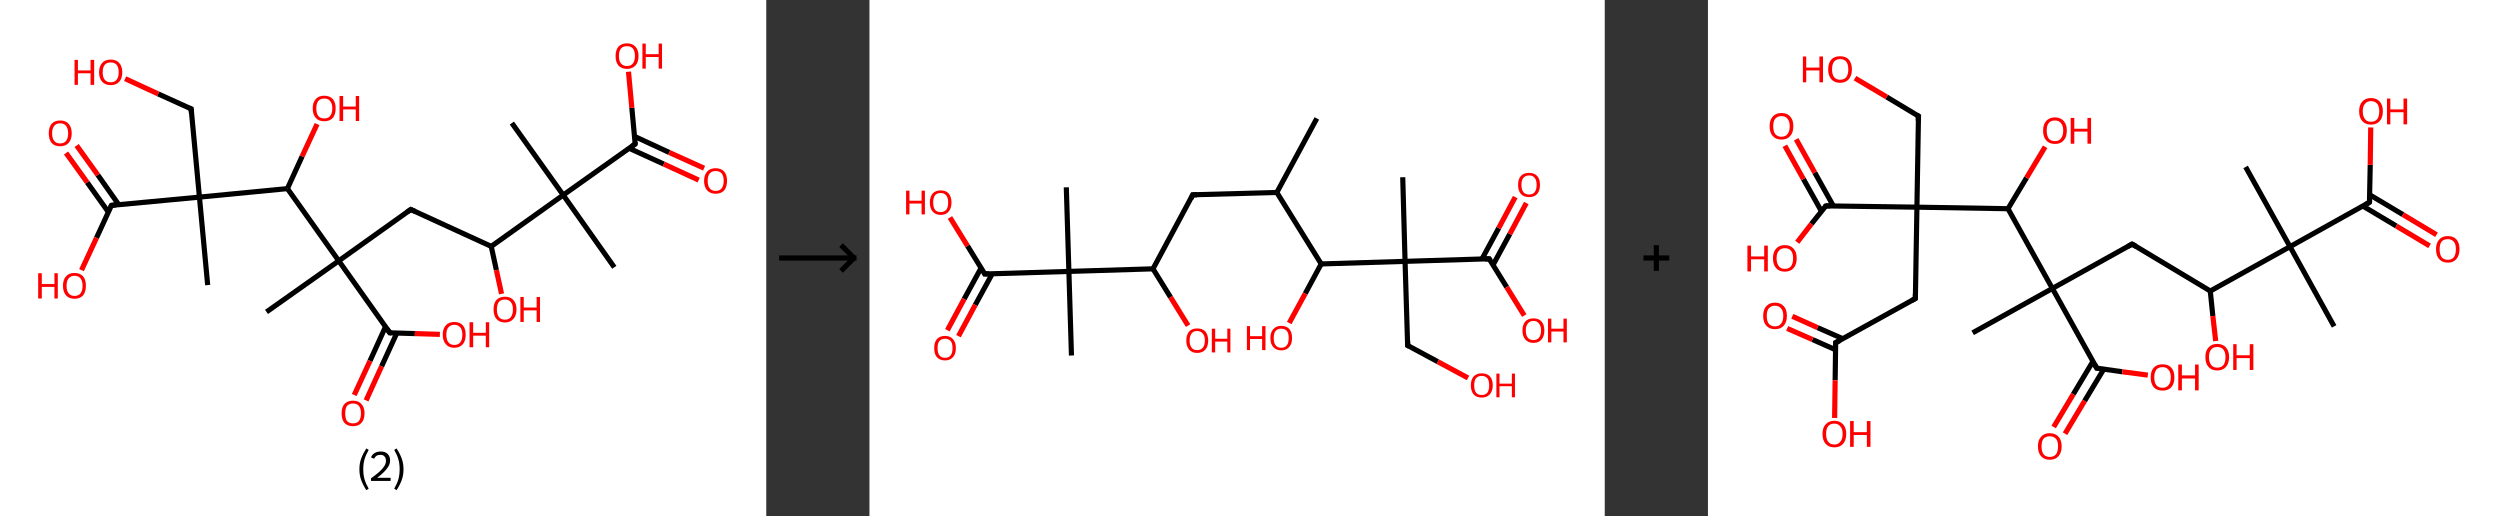 <?xml version='1.0' encoding='ASCII' standalone='yes'?>
<svg xmlns="http://www.w3.org/2000/svg" xmlns:xlink="http://www.w3.org/1999/xlink" version="1.1" width="969.0px" viewBox="0 0 969.0 200.0" height="200.0px">
  <rect x="0" y="0" width="969.0" height="200.0" fill="#333333" stroke="none"/>
  <g>
    <g transform="translate(0, 0) scale(1 1) "><!-- END OF HEADER -->
<rect style="opacity:1.0;fill:#FFFFFF;stroke:none" width="297.0" height="200.0" x="0.0" y="0.0"> </rect>
<path class="bond-0 atom-0 atom-1" d="M 238.1,103.6 L 218.3,75.6" style="fill:none;fill-rule:evenodd;stroke:#000000;stroke-width:2.0px;stroke-linecap:butt;stroke-linejoin:miter;stroke-opacity:1"/>
<path class="bond-1 atom-1 atom-2" d="M 218.3,75.6 L 198.4,47.7" style="fill:none;fill-rule:evenodd;stroke:#000000;stroke-width:2.0px;stroke-linecap:butt;stroke-linejoin:miter;stroke-opacity:1"/>
<path class="bond-2 atom-1 atom-3" d="M 218.3,75.6 L 246.2,55.8" style="fill:none;fill-rule:evenodd;stroke:#000000;stroke-width:2.0px;stroke-linecap:butt;stroke-linejoin:miter;stroke-opacity:1"/>
<path class="bond-3 atom-3 atom-4" d="M 243.9,57.5 L 257.3,63.6" style="fill:none;fill-rule:evenodd;stroke:#000000;stroke-width:2.0px;stroke-linecap:butt;stroke-linejoin:miter;stroke-opacity:1"/>
<path class="bond-3 atom-3 atom-4" d="M 257.3,63.6 L 270.8,69.8" style="fill:none;fill-rule:evenodd;stroke:#FF0000;stroke-width:2.0px;stroke-linecap:butt;stroke-linejoin:miter;stroke-opacity:1"/>
<path class="bond-3 atom-3 atom-4" d="M 246.0,52.9 L 259.4,59.1" style="fill:none;fill-rule:evenodd;stroke:#000000;stroke-width:2.0px;stroke-linecap:butt;stroke-linejoin:miter;stroke-opacity:1"/>
<path class="bond-3 atom-3 atom-4" d="M 259.4,59.1 L 272.9,65.2" style="fill:none;fill-rule:evenodd;stroke:#FF0000;stroke-width:2.0px;stroke-linecap:butt;stroke-linejoin:miter;stroke-opacity:1"/>
<path class="bond-4 atom-3 atom-5" d="M 246.2,55.8 L 244.9,41.8" style="fill:none;fill-rule:evenodd;stroke:#000000;stroke-width:2.0px;stroke-linecap:butt;stroke-linejoin:miter;stroke-opacity:1"/>
<path class="bond-4 atom-3 atom-5" d="M 244.9,41.8 L 243.6,27.8" style="fill:none;fill-rule:evenodd;stroke:#FF0000;stroke-width:2.0px;stroke-linecap:butt;stroke-linejoin:miter;stroke-opacity:1"/>
<path class="bond-5 atom-1 atom-6" d="M 218.3,75.6 L 190.4,95.5" style="fill:none;fill-rule:evenodd;stroke:#000000;stroke-width:2.0px;stroke-linecap:butt;stroke-linejoin:miter;stroke-opacity:1"/>
<path class="bond-6 atom-6 atom-7" d="M 190.4,95.5 L 192.4,104.7" style="fill:none;fill-rule:evenodd;stroke:#000000;stroke-width:2.0px;stroke-linecap:butt;stroke-linejoin:miter;stroke-opacity:1"/>
<path class="bond-6 atom-6 atom-7" d="M 192.4,104.7 L 194.4,113.9" style="fill:none;fill-rule:evenodd;stroke:#FF0000;stroke-width:2.0px;stroke-linecap:butt;stroke-linejoin:miter;stroke-opacity:1"/>
<path class="bond-7 atom-6 atom-8" d="M 190.4,95.5 L 159.2,81.2" style="fill:none;fill-rule:evenodd;stroke:#000000;stroke-width:2.0px;stroke-linecap:butt;stroke-linejoin:miter;stroke-opacity:1"/>
<path class="bond-8 atom-8 atom-9" d="M 159.2,81.2 L 131.3,101.1" style="fill:none;fill-rule:evenodd;stroke:#000000;stroke-width:2.0px;stroke-linecap:butt;stroke-linejoin:miter;stroke-opacity:1"/>
<path class="bond-9 atom-9 atom-10" d="M 131.3,101.1 L 103.3,120.9" style="fill:none;fill-rule:evenodd;stroke:#000000;stroke-width:2.0px;stroke-linecap:butt;stroke-linejoin:miter;stroke-opacity:1"/>
<path class="bond-10 atom-9 atom-11" d="M 131.3,101.1 L 151.1,129.0" style="fill:none;fill-rule:evenodd;stroke:#000000;stroke-width:2.0px;stroke-linecap:butt;stroke-linejoin:miter;stroke-opacity:1"/>
<path class="bond-11 atom-11 atom-12" d="M 149.4,126.7 L 143.4,139.9" style="fill:none;fill-rule:evenodd;stroke:#000000;stroke-width:2.0px;stroke-linecap:butt;stroke-linejoin:miter;stroke-opacity:1"/>
<path class="bond-11 atom-11 atom-12" d="M 143.4,139.9 L 137.3,153.1" style="fill:none;fill-rule:evenodd;stroke:#FF0000;stroke-width:2.0px;stroke-linecap:butt;stroke-linejoin:miter;stroke-opacity:1"/>
<path class="bond-11 atom-11 atom-12" d="M 153.8,129.1 L 147.9,142.0" style="fill:none;fill-rule:evenodd;stroke:#000000;stroke-width:2.0px;stroke-linecap:butt;stroke-linejoin:miter;stroke-opacity:1"/>
<path class="bond-11 atom-11 atom-12" d="M 147.9,142.0 L 141.9,155.2" style="fill:none;fill-rule:evenodd;stroke:#FF0000;stroke-width:2.0px;stroke-linecap:butt;stroke-linejoin:miter;stroke-opacity:1"/>
<path class="bond-12 atom-11 atom-13" d="M 151.1,129.0 L 160.8,129.3" style="fill:none;fill-rule:evenodd;stroke:#000000;stroke-width:2.0px;stroke-linecap:butt;stroke-linejoin:miter;stroke-opacity:1"/>
<path class="bond-12 atom-11 atom-13" d="M 160.8,129.3 L 170.5,129.6" style="fill:none;fill-rule:evenodd;stroke:#FF0000;stroke-width:2.0px;stroke-linecap:butt;stroke-linejoin:miter;stroke-opacity:1"/>
<path class="bond-13 atom-9 atom-14" d="M 131.3,101.1 L 111.4,73.1" style="fill:none;fill-rule:evenodd;stroke:#000000;stroke-width:2.0px;stroke-linecap:butt;stroke-linejoin:miter;stroke-opacity:1"/>
<path class="bond-14 atom-14 atom-15" d="M 111.4,73.1 L 117.1,60.6" style="fill:none;fill-rule:evenodd;stroke:#000000;stroke-width:2.0px;stroke-linecap:butt;stroke-linejoin:miter;stroke-opacity:1"/>
<path class="bond-14 atom-14 atom-15" d="M 117.1,60.6 L 122.9,48.1" style="fill:none;fill-rule:evenodd;stroke:#FF0000;stroke-width:2.0px;stroke-linecap:butt;stroke-linejoin:miter;stroke-opacity:1"/>
<path class="bond-15 atom-14 atom-16" d="M 111.4,73.1 L 77.3,76.4" style="fill:none;fill-rule:evenodd;stroke:#000000;stroke-width:2.0px;stroke-linecap:butt;stroke-linejoin:miter;stroke-opacity:1"/>
<path class="bond-16 atom-16 atom-17" d="M 77.3,76.4 L 80.5,110.5" style="fill:none;fill-rule:evenodd;stroke:#000000;stroke-width:2.0px;stroke-linecap:butt;stroke-linejoin:miter;stroke-opacity:1"/>
<path class="bond-17 atom-16 atom-18" d="M 77.3,76.4 L 74.1,42.2" style="fill:none;fill-rule:evenodd;stroke:#000000;stroke-width:2.0px;stroke-linecap:butt;stroke-linejoin:miter;stroke-opacity:1"/>
<path class="bond-18 atom-18 atom-19" d="M 74.1,42.2 L 61.3,36.4" style="fill:none;fill-rule:evenodd;stroke:#000000;stroke-width:2.0px;stroke-linecap:butt;stroke-linejoin:miter;stroke-opacity:1"/>
<path class="bond-18 atom-18 atom-19" d="M 61.3,36.4 L 48.5,30.5" style="fill:none;fill-rule:evenodd;stroke:#FF0000;stroke-width:2.0px;stroke-linecap:butt;stroke-linejoin:miter;stroke-opacity:1"/>
<path class="bond-19 atom-16 atom-20" d="M 77.3,76.4 L 43.2,79.6" style="fill:none;fill-rule:evenodd;stroke:#000000;stroke-width:2.0px;stroke-linecap:butt;stroke-linejoin:miter;stroke-opacity:1"/>
<path class="bond-20 atom-20 atom-21" d="M 46.0,79.3 L 37.9,67.8" style="fill:none;fill-rule:evenodd;stroke:#000000;stroke-width:2.0px;stroke-linecap:butt;stroke-linejoin:miter;stroke-opacity:1"/>
<path class="bond-20 atom-20 atom-21" d="M 37.9,67.8 L 29.7,56.4" style="fill:none;fill-rule:evenodd;stroke:#FF0000;stroke-width:2.0px;stroke-linecap:butt;stroke-linejoin:miter;stroke-opacity:1"/>
<path class="bond-20 atom-20 atom-21" d="M 42.0,82.2 L 33.8,70.7" style="fill:none;fill-rule:evenodd;stroke:#000000;stroke-width:2.0px;stroke-linecap:butt;stroke-linejoin:miter;stroke-opacity:1"/>
<path class="bond-20 atom-20 atom-21" d="M 33.8,70.7 L 25.6,59.3" style="fill:none;fill-rule:evenodd;stroke:#FF0000;stroke-width:2.0px;stroke-linecap:butt;stroke-linejoin:miter;stroke-opacity:1"/>
<path class="bond-21 atom-20 atom-22" d="M 43.2,79.6 L 37.4,92.2" style="fill:none;fill-rule:evenodd;stroke:#000000;stroke-width:2.0px;stroke-linecap:butt;stroke-linejoin:miter;stroke-opacity:1"/>
<path class="bond-21 atom-20 atom-22" d="M 37.4,92.2 L 31.6,104.7" style="fill:none;fill-rule:evenodd;stroke:#FF0000;stroke-width:2.0px;stroke-linecap:butt;stroke-linejoin:miter;stroke-opacity:1"/>
<path d="M 244.8,56.8 L 246.2,55.8 L 246.2,55.1" style="fill:none;stroke:#000000;stroke-width:2.0px;stroke-linecap:butt;stroke-linejoin:miter;stroke-opacity:1;"/>
<path d="M 160.8,81.9 L 159.2,81.2 L 157.8,82.2" style="fill:none;stroke:#000000;stroke-width:2.0px;stroke-linecap:butt;stroke-linejoin:miter;stroke-opacity:1;"/>
<path d="M 150.1,127.6 L 151.1,129.0 L 151.6,129.0" style="fill:none;stroke:#000000;stroke-width:2.0px;stroke-linecap:butt;stroke-linejoin:miter;stroke-opacity:1;"/>
<path d="M 74.2,43.9 L 74.1,42.2 L 73.4,41.9" style="fill:none;stroke:#000000;stroke-width:2.0px;stroke-linecap:butt;stroke-linejoin:miter;stroke-opacity:1;"/>
<path d="M 44.9,79.4 L 43.2,79.6 L 42.9,80.2" style="fill:none;stroke:#000000;stroke-width:2.0px;stroke-linecap:butt;stroke-linejoin:miter;stroke-opacity:1;"/>
<path class="atom-4" d="M 272.9 70.1 Q 272.9 67.8, 274.1 66.5 Q 275.2 65.2, 277.4 65.2 Q 279.5 65.2, 280.7 66.5 Q 281.8 67.8, 281.8 70.1 Q 281.8 72.4, 280.7 73.8 Q 279.5 75.1, 277.4 75.1 Q 275.3 75.1, 274.1 73.8 Q 272.9 72.5, 272.9 70.1 M 277.4 74.0 Q 278.9 74.0, 279.7 73.0 Q 280.5 72.0, 280.5 70.1 Q 280.5 68.2, 279.7 67.2 Q 278.9 66.3, 277.4 66.3 Q 275.9 66.3, 275.1 67.2 Q 274.3 68.2, 274.3 70.1 Q 274.3 72.1, 275.1 73.0 Q 275.9 74.0, 277.4 74.0 " fill="#FF0000"/>
<path class="atom-5" d="M 238.6 21.7 Q 238.6 19.4, 239.7 18.1 Q 240.9 16.8, 243.0 16.8 Q 245.2 16.8, 246.3 18.1 Q 247.5 19.4, 247.5 21.7 Q 247.5 24.1, 246.3 25.4 Q 245.1 26.7, 243.0 26.7 Q 240.9 26.7, 239.7 25.4 Q 238.6 24.1, 238.6 21.7 M 243.0 25.6 Q 244.5 25.6, 245.3 24.6 Q 246.1 23.6, 246.1 21.7 Q 246.1 19.8, 245.3 18.8 Q 244.5 17.9, 243.0 17.9 Q 241.5 17.9, 240.7 18.8 Q 239.9 19.8, 239.9 21.7 Q 239.9 23.7, 240.7 24.6 Q 241.5 25.6, 243.0 25.6 " fill="#FF0000"/>
<path class="atom-5" d="M 249.0 16.9 L 250.3 16.9 L 250.3 21.0 L 255.3 21.0 L 255.3 16.9 L 256.6 16.9 L 256.6 26.6 L 255.3 26.6 L 255.3 22.1 L 250.3 22.1 L 250.3 26.6 L 249.0 26.6 L 249.0 16.9 " fill="#FF0000"/>
<path class="atom-7" d="M 191.3 119.9 Q 191.3 117.6, 192.4 116.3 Q 193.6 115.0, 195.7 115.0 Q 197.9 115.0, 199.0 116.3 Q 200.2 117.6, 200.2 119.9 Q 200.2 122.3, 199.0 123.6 Q 197.8 125.0, 195.7 125.0 Q 193.6 125.0, 192.4 123.6 Q 191.3 122.3, 191.3 119.9 M 195.7 123.9 Q 197.2 123.9, 198.0 122.9 Q 198.8 121.9, 198.8 119.9 Q 198.8 118.0, 198.0 117.1 Q 197.2 116.1, 195.7 116.1 Q 194.2 116.1, 193.4 117.0 Q 192.6 118.0, 192.6 119.9 Q 192.6 121.9, 193.4 122.9 Q 194.2 123.9, 195.7 123.9 " fill="#FF0000"/>
<path class="atom-7" d="M 201.7 115.1 L 203.0 115.1 L 203.0 119.2 L 208.0 119.2 L 208.0 115.1 L 209.3 115.1 L 209.3 124.8 L 208.0 124.8 L 208.0 120.3 L 203.0 120.3 L 203.0 124.8 L 201.7 124.8 L 201.7 115.1 " fill="#FF0000"/>
<path class="atom-12" d="M 132.4 160.2 Q 132.4 157.9, 133.5 156.6 Q 134.7 155.3, 136.8 155.3 Q 139.0 155.3, 140.1 156.6 Q 141.3 157.9, 141.3 160.2 Q 141.3 162.6, 140.1 163.9 Q 139.0 165.2, 136.8 165.2 Q 134.7 165.2, 133.5 163.9 Q 132.4 162.6, 132.4 160.2 M 136.8 164.1 Q 138.3 164.1, 139.1 163.2 Q 139.9 162.2, 139.9 160.2 Q 139.9 158.3, 139.1 157.3 Q 138.3 156.4, 136.8 156.4 Q 135.4 156.4, 134.5 157.3 Q 133.8 158.3, 133.8 160.2 Q 133.8 162.2, 134.5 163.2 Q 135.4 164.1, 136.8 164.1 " fill="#FF0000"/>
<path class="atom-13" d="M 171.6 129.7 Q 171.6 127.4, 172.8 126.1 Q 173.9 124.8, 176.1 124.8 Q 178.2 124.8, 179.4 126.1 Q 180.5 127.4, 180.5 129.7 Q 180.5 132.1, 179.4 133.4 Q 178.2 134.8, 176.1 134.8 Q 173.9 134.8, 172.8 133.4 Q 171.6 132.1, 171.6 129.7 M 176.1 133.7 Q 177.6 133.7, 178.4 132.7 Q 179.2 131.7, 179.2 129.7 Q 179.2 127.8, 178.4 126.9 Q 177.6 125.9, 176.1 125.9 Q 174.6 125.9, 173.8 126.9 Q 173.0 127.8, 173.0 129.7 Q 173.0 131.7, 173.8 132.7 Q 174.6 133.7, 176.1 133.7 " fill="#FF0000"/>
<path class="atom-13" d="M 182.0 124.9 L 183.4 124.9 L 183.4 129.0 L 188.3 129.0 L 188.3 124.9 L 189.6 124.9 L 189.6 134.6 L 188.3 134.6 L 188.3 130.1 L 183.4 130.1 L 183.4 134.6 L 182.0 134.6 L 182.0 124.9 " fill="#FF0000"/>
<path class="atom-15" d="M 121.2 42.0 Q 121.2 39.7, 122.4 38.4 Q 123.5 37.1, 125.7 37.1 Q 127.8 37.1, 129.0 38.4 Q 130.1 39.7, 130.1 42.0 Q 130.1 44.4, 129.0 45.7 Q 127.8 47.0, 125.7 47.0 Q 123.5 47.0, 122.4 45.7 Q 121.2 44.4, 121.2 42.0 M 125.7 45.9 Q 127.2 45.9, 127.9 45.0 Q 128.8 44.0, 128.8 42.0 Q 128.8 40.1, 127.9 39.1 Q 127.2 38.2, 125.7 38.2 Q 124.2 38.2, 123.4 39.1 Q 122.6 40.1, 122.6 42.0 Q 122.6 44.0, 123.4 45.0 Q 124.2 45.9, 125.7 45.9 " fill="#FF0000"/>
<path class="atom-15" d="M 131.6 37.2 L 133.0 37.2 L 133.0 41.3 L 137.9 41.3 L 137.9 37.2 L 139.2 37.2 L 139.2 46.9 L 137.9 46.9 L 137.9 42.4 L 133.0 42.4 L 133.0 46.9 L 131.6 46.9 L 131.6 37.2 " fill="#FF0000"/>
<path class="atom-19" d="M 28.9 23.2 L 30.2 23.2 L 30.2 27.3 L 35.1 27.3 L 35.1 23.2 L 36.5 23.2 L 36.5 32.9 L 35.1 32.9 L 35.1 28.4 L 30.2 28.4 L 30.2 32.9 L 28.9 32.9 L 28.9 23.2 " fill="#FF0000"/>
<path class="atom-19" d="M 38.4 28.0 Q 38.4 25.7, 39.6 24.4 Q 40.7 23.1, 42.9 23.1 Q 45.1 23.1, 46.2 24.4 Q 47.4 25.7, 47.4 28.0 Q 47.4 30.4, 46.2 31.7 Q 45.0 33.0, 42.9 33.0 Q 40.8 33.0, 39.6 31.7 Q 38.4 30.4, 38.4 28.0 M 42.9 31.9 Q 44.4 31.9, 45.2 30.9 Q 46.0 29.9, 46.0 28.0 Q 46.0 26.1, 45.2 25.1 Q 44.4 24.2, 42.9 24.2 Q 41.4 24.2, 40.6 25.1 Q 39.8 26.1, 39.8 28.0 Q 39.8 30.0, 40.6 30.9 Q 41.4 31.9, 42.9 31.9 " fill="#FF0000"/>
<path class="atom-21" d="M 18.9 51.7 Q 18.9 49.3, 20.0 48.0 Q 21.2 46.7, 23.3 46.7 Q 25.5 46.7, 26.6 48.0 Q 27.8 49.3, 27.8 51.7 Q 27.8 54.0, 26.6 55.4 Q 25.4 56.7, 23.3 56.7 Q 21.2 56.7, 20.0 55.4 Q 18.9 54.0, 18.9 51.7 M 23.3 55.6 Q 24.8 55.6, 25.6 54.6 Q 26.4 53.6, 26.4 51.7 Q 26.4 49.8, 25.6 48.8 Q 24.8 47.8, 23.3 47.8 Q 21.8 47.8, 21.0 48.8 Q 20.2 49.8, 20.2 51.7 Q 20.2 53.6, 21.0 54.6 Q 21.8 55.6, 23.3 55.6 " fill="#FF0000"/>
<path class="atom-22" d="M 14.8 105.9 L 16.2 105.9 L 16.2 110.1 L 21.1 110.1 L 21.1 105.9 L 22.4 105.9 L 22.4 115.7 L 21.1 115.7 L 21.1 111.2 L 16.2 111.2 L 16.2 115.7 L 14.8 115.7 L 14.8 105.9 " fill="#FF0000"/>
<path class="atom-22" d="M 24.4 110.8 Q 24.4 108.4, 25.6 107.1 Q 26.7 105.8, 28.9 105.8 Q 31.0 105.8, 32.2 107.1 Q 33.3 108.4, 33.3 110.8 Q 33.3 113.1, 32.2 114.5 Q 31.0 115.8, 28.9 115.8 Q 26.8 115.8, 25.6 114.5 Q 24.4 113.1, 24.4 110.8 M 28.9 114.7 Q 30.4 114.7, 31.2 113.7 Q 32.0 112.7, 32.0 110.8 Q 32.0 108.9, 31.2 107.9 Q 30.4 106.9, 28.9 106.9 Q 27.4 106.9, 26.6 107.9 Q 25.8 108.9, 25.8 110.8 Q 25.8 112.7, 26.6 113.7 Q 27.4 114.7, 28.9 114.7 " fill="#FF0000"/>
<path class="legend" d="M 139.3 181.9 Q 139.3 179.6, 140.0 177.7 Q 140.7 175.8, 142.0 173.8 L 142.9 174.4 Q 141.8 176.3, 141.3 178.0 Q 140.8 179.7, 140.8 181.9 Q 140.8 184.0, 141.3 185.8 Q 141.8 187.5, 142.9 189.4 L 142.0 190.0 Q 140.7 188.0, 140.0 186.1 Q 139.3 184.2, 139.3 181.9 " fill="#000000"/>
<path class="legend" d="M 143.8 177.3 Q 144.2 176.2, 145.2 175.6 Q 146.2 175.0, 147.6 175.0 Q 149.3 175.0, 150.2 175.9 Q 151.2 176.8, 151.2 178.5 Q 151.2 180.2, 149.9 181.7 Q 148.7 183.3, 146.2 185.2 L 151.4 185.2 L 151.4 186.4 L 143.8 186.4 L 143.8 185.4 Q 145.9 183.9, 147.1 182.8 Q 148.4 181.6, 149.0 180.6 Q 149.6 179.6, 149.6 178.6 Q 149.6 177.5, 149.0 176.9 Q 148.5 176.3, 147.6 176.3 Q 146.6 176.3, 146.0 176.6 Q 145.4 177.0, 145.0 177.8 L 143.8 177.3 " fill="#000000"/>
<path class="legend" d="M 156.4 181.9 Q 156.4 184.2, 155.7 186.1 Q 155.0 188.0, 153.7 190.0 L 152.8 189.4 Q 153.9 187.5, 154.4 185.8 Q 154.9 184.0, 154.9 181.9 Q 154.9 179.7, 154.4 178.0 Q 153.9 176.3, 152.8 174.4 L 153.7 173.8 Q 155.0 175.8, 155.7 177.7 Q 156.4 179.6, 156.4 181.9 " fill="#000000"/>
</g>
    <g transform="translate(297.0, 0) scale(1 1) "><line x1="5" y1="100" x2="35" y2="100" style="stroke:rgb(0,0,0);stroke-width:2"/>
  <line x1="34" y1="100" x2="29" y2="95" style="stroke:rgb(0,0,0);stroke-width:2"/>
  <line x1="34" y1="100" x2="29" y2="105" style="stroke:rgb(0,0,0);stroke-width:2"/>
</g>
    <g transform="translate(337.0, 0) scale(1 1) "><!-- END OF HEADER -->
<rect style="opacity:1.0;fill:#FFFFFF;stroke:none" width="285.0" height="200.0" x="0.0" y="0.0"> </rect>
<path class="bond-0 atom-0 atom-1" d="M 173.4,45.9 L 157.9,74.6" style="fill:none;fill-rule:evenodd;stroke:#000000;stroke-width:2.0px;stroke-linecap:butt;stroke-linejoin:miter;stroke-opacity:1"/>
<path class="bond-1 atom-1 atom-2" d="M 157.9,74.6 L 125.3,75.5" style="fill:none;fill-rule:evenodd;stroke:#000000;stroke-width:2.0px;stroke-linecap:butt;stroke-linejoin:miter;stroke-opacity:1"/>
<path class="bond-2 atom-2 atom-3" d="M 125.3,75.5 L 109.9,104.2" style="fill:none;fill-rule:evenodd;stroke:#000000;stroke-width:2.0px;stroke-linecap:butt;stroke-linejoin:miter;stroke-opacity:1"/>
<path class="bond-3 atom-3 atom-4" d="M 109.9,104.2 L 116.7,115.2" style="fill:none;fill-rule:evenodd;stroke:#000000;stroke-width:2.0px;stroke-linecap:butt;stroke-linejoin:miter;stroke-opacity:1"/>
<path class="bond-3 atom-3 atom-4" d="M 116.7,115.2 L 123.5,126.2" style="fill:none;fill-rule:evenodd;stroke:#FF0000;stroke-width:2.0px;stroke-linecap:butt;stroke-linejoin:miter;stroke-opacity:1"/>
<path class="bond-4 atom-3 atom-5" d="M 109.9,104.2 L 77.3,105.2" style="fill:none;fill-rule:evenodd;stroke:#000000;stroke-width:2.0px;stroke-linecap:butt;stroke-linejoin:miter;stroke-opacity:1"/>
<path class="bond-5 atom-5 atom-6" d="M 77.3,105.2 L 76.3,72.6" style="fill:none;fill-rule:evenodd;stroke:#000000;stroke-width:2.0px;stroke-linecap:butt;stroke-linejoin:miter;stroke-opacity:1"/>
<path class="bond-6 atom-5 atom-7" d="M 77.3,105.2 L 78.3,137.8" style="fill:none;fill-rule:evenodd;stroke:#000000;stroke-width:2.0px;stroke-linecap:butt;stroke-linejoin:miter;stroke-opacity:1"/>
<path class="bond-7 atom-5 atom-8" d="M 77.3,105.2 L 44.7,106.2" style="fill:none;fill-rule:evenodd;stroke:#000000;stroke-width:2.0px;stroke-linecap:butt;stroke-linejoin:miter;stroke-opacity:1"/>
<path class="bond-8 atom-8 atom-9" d="M 43.3,103.8 L 36.7,115.9" style="fill:none;fill-rule:evenodd;stroke:#000000;stroke-width:2.0px;stroke-linecap:butt;stroke-linejoin:miter;stroke-opacity:1"/>
<path class="bond-8 atom-8 atom-9" d="M 36.7,115.9 L 30.2,128.0" style="fill:none;fill-rule:evenodd;stroke:#FF0000;stroke-width:2.0px;stroke-linecap:butt;stroke-linejoin:miter;stroke-opacity:1"/>
<path class="bond-8 atom-8 atom-9" d="M 47.6,106.1 L 41.0,118.2" style="fill:none;fill-rule:evenodd;stroke:#000000;stroke-width:2.0px;stroke-linecap:butt;stroke-linejoin:miter;stroke-opacity:1"/>
<path class="bond-8 atom-8 atom-9" d="M 41.0,118.2 L 34.5,130.3" style="fill:none;fill-rule:evenodd;stroke:#FF0000;stroke-width:2.0px;stroke-linecap:butt;stroke-linejoin:miter;stroke-opacity:1"/>
<path class="bond-9 atom-8 atom-10" d="M 44.7,106.2 L 38.0,95.3" style="fill:none;fill-rule:evenodd;stroke:#000000;stroke-width:2.0px;stroke-linecap:butt;stroke-linejoin:miter;stroke-opacity:1"/>
<path class="bond-9 atom-8 atom-10" d="M 38.0,95.3 L 31.2,84.3" style="fill:none;fill-rule:evenodd;stroke:#FF0000;stroke-width:2.0px;stroke-linecap:butt;stroke-linejoin:miter;stroke-opacity:1"/>
<path class="bond-10 atom-1 atom-11" d="M 157.9,74.6 L 175.1,102.3" style="fill:none;fill-rule:evenodd;stroke:#000000;stroke-width:2.0px;stroke-linecap:butt;stroke-linejoin:miter;stroke-opacity:1"/>
<path class="bond-11 atom-11 atom-12" d="M 175.1,102.3 L 168.9,113.8" style="fill:none;fill-rule:evenodd;stroke:#000000;stroke-width:2.0px;stroke-linecap:butt;stroke-linejoin:miter;stroke-opacity:1"/>
<path class="bond-11 atom-11 atom-12" d="M 168.9,113.8 L 162.7,125.2" style="fill:none;fill-rule:evenodd;stroke:#FF0000;stroke-width:2.0px;stroke-linecap:butt;stroke-linejoin:miter;stroke-opacity:1"/>
<path class="bond-12 atom-11 atom-13" d="M 175.1,102.3 L 207.6,101.3" style="fill:none;fill-rule:evenodd;stroke:#000000;stroke-width:2.0px;stroke-linecap:butt;stroke-linejoin:miter;stroke-opacity:1"/>
<path class="bond-13 atom-13 atom-14" d="M 207.6,101.3 L 206.7,68.7" style="fill:none;fill-rule:evenodd;stroke:#000000;stroke-width:2.0px;stroke-linecap:butt;stroke-linejoin:miter;stroke-opacity:1"/>
<path class="bond-14 atom-13 atom-15" d="M 207.6,101.3 L 208.6,133.9" style="fill:none;fill-rule:evenodd;stroke:#000000;stroke-width:2.0px;stroke-linecap:butt;stroke-linejoin:miter;stroke-opacity:1"/>
<path class="bond-15 atom-15 atom-16" d="M 208.6,133.9 L 220.3,140.2" style="fill:none;fill-rule:evenodd;stroke:#000000;stroke-width:2.0px;stroke-linecap:butt;stroke-linejoin:miter;stroke-opacity:1"/>
<path class="bond-15 atom-15 atom-16" d="M 220.3,140.2 L 232.0,146.5" style="fill:none;fill-rule:evenodd;stroke:#FF0000;stroke-width:2.0px;stroke-linecap:butt;stroke-linejoin:miter;stroke-opacity:1"/>
<path class="bond-16 atom-13 atom-17" d="M 207.6,101.3 L 240.2,100.3" style="fill:none;fill-rule:evenodd;stroke:#000000;stroke-width:2.0px;stroke-linecap:butt;stroke-linejoin:miter;stroke-opacity:1"/>
<path class="bond-17 atom-17 atom-18" d="M 241.7,102.7 L 248.2,90.7" style="fill:none;fill-rule:evenodd;stroke:#000000;stroke-width:2.0px;stroke-linecap:butt;stroke-linejoin:miter;stroke-opacity:1"/>
<path class="bond-17 atom-17 atom-18" d="M 248.2,90.7 L 254.6,78.7" style="fill:none;fill-rule:evenodd;stroke:#FF0000;stroke-width:2.0px;stroke-linecap:butt;stroke-linejoin:miter;stroke-opacity:1"/>
<path class="bond-17 atom-17 atom-18" d="M 237.4,100.4 L 243.9,88.4" style="fill:none;fill-rule:evenodd;stroke:#000000;stroke-width:2.0px;stroke-linecap:butt;stroke-linejoin:miter;stroke-opacity:1"/>
<path class="bond-17 atom-17 atom-18" d="M 243.9,88.4 L 250.3,76.4" style="fill:none;fill-rule:evenodd;stroke:#FF0000;stroke-width:2.0px;stroke-linecap:butt;stroke-linejoin:miter;stroke-opacity:1"/>
<path class="bond-18 atom-17 atom-19" d="M 240.2,100.3 L 247.0,111.3" style="fill:none;fill-rule:evenodd;stroke:#000000;stroke-width:2.0px;stroke-linecap:butt;stroke-linejoin:miter;stroke-opacity:1"/>
<path class="bond-18 atom-17 atom-19" d="M 247.0,111.3 L 253.8,122.3" style="fill:none;fill-rule:evenodd;stroke:#FF0000;stroke-width:2.0px;stroke-linecap:butt;stroke-linejoin:miter;stroke-opacity:1"/>
<path d="M 127.0,75.5 L 125.3,75.5 L 124.6,77.0" style="fill:none;stroke:#000000;stroke-width:2.0px;stroke-linecap:butt;stroke-linejoin:miter;stroke-opacity:1;"/>
<path d="M 46.4,106.1 L 44.7,106.2 L 44.4,105.6" style="fill:none;stroke:#000000;stroke-width:2.0px;stroke-linecap:butt;stroke-linejoin:miter;stroke-opacity:1;"/>
<path d="M 208.6,132.3 L 208.6,133.9 L 209.2,134.2" style="fill:none;stroke:#000000;stroke-width:2.0px;stroke-linecap:butt;stroke-linejoin:miter;stroke-opacity:1;"/>
<path d="M 238.6,100.4 L 240.2,100.3 L 240.6,100.9" style="fill:none;stroke:#000000;stroke-width:2.0px;stroke-linecap:butt;stroke-linejoin:miter;stroke-opacity:1;"/>
<path class="atom-4" d="M 122.8 132.0 Q 122.8 129.8, 123.9 128.5 Q 125.0 127.3, 127.0 127.3 Q 129.1 127.3, 130.2 128.5 Q 131.3 129.8, 131.3 132.0 Q 131.3 134.2, 130.2 135.5 Q 129.1 136.8, 127.0 136.8 Q 125.0 136.8, 123.9 135.5 Q 122.8 134.2, 122.8 132.0 M 127.0 135.7 Q 128.4 135.7, 129.2 134.8 Q 130.0 133.8, 130.0 132.0 Q 130.0 130.2, 129.2 129.3 Q 128.4 128.3, 127.0 128.3 Q 125.6 128.3, 124.9 129.2 Q 124.1 130.2, 124.1 132.0 Q 124.1 133.9, 124.9 134.8 Q 125.6 135.7, 127.0 135.7 " fill="#FF0000"/>
<path class="atom-4" d="M 132.7 127.4 L 134.0 127.4 L 134.0 131.3 L 138.7 131.3 L 138.7 127.4 L 139.9 127.4 L 139.9 136.6 L 138.7 136.6 L 138.7 132.4 L 134.0 132.4 L 134.0 136.6 L 132.7 136.6 L 132.7 127.4 " fill="#FF0000"/>
<path class="atom-9" d="M 25.1 134.9 Q 25.1 132.7, 26.1 131.5 Q 27.2 130.2, 29.3 130.2 Q 31.3 130.2, 32.4 131.5 Q 33.5 132.7, 33.5 134.9 Q 33.5 137.2, 32.4 138.4 Q 31.3 139.7, 29.3 139.7 Q 27.3 139.7, 26.1 138.4 Q 25.1 137.2, 25.1 134.9 M 29.3 138.7 Q 30.7 138.7, 31.5 137.7 Q 32.2 136.8, 32.2 134.9 Q 32.2 133.1, 31.5 132.2 Q 30.7 131.3, 29.3 131.3 Q 27.9 131.3, 27.1 132.2 Q 26.4 133.1, 26.4 134.9 Q 26.4 136.8, 27.1 137.7 Q 27.9 138.7, 29.3 138.7 " fill="#FF0000"/>
<path class="atom-10" d="M 14.2 73.9 L 15.5 73.9 L 15.5 77.8 L 20.2 77.8 L 20.2 73.9 L 21.5 73.9 L 21.5 83.1 L 20.2 83.1 L 20.2 78.9 L 15.5 78.9 L 15.5 83.1 L 14.2 83.1 L 14.2 73.9 " fill="#FF0000"/>
<path class="atom-10" d="M 23.4 78.5 Q 23.4 76.3, 24.5 75.0 Q 25.6 73.8, 27.6 73.8 Q 29.7 73.8, 30.7 75.0 Q 31.8 76.3, 31.8 78.5 Q 31.8 80.7, 30.7 82.0 Q 29.6 83.3, 27.6 83.3 Q 25.6 83.3, 24.5 82.0 Q 23.4 80.7, 23.4 78.5 M 27.6 82.2 Q 29.0 82.2, 29.8 81.3 Q 30.5 80.3, 30.5 78.5 Q 30.5 76.7, 29.8 75.8 Q 29.0 74.8, 27.6 74.8 Q 26.2 74.8, 25.4 75.7 Q 24.7 76.7, 24.7 78.5 Q 24.7 80.3, 25.4 81.3 Q 26.2 82.2, 27.6 82.2 " fill="#FF0000"/>
<path class="atom-12" d="M 146.3 126.4 L 147.5 126.4 L 147.5 130.3 L 152.2 130.3 L 152.2 126.4 L 153.5 126.4 L 153.5 135.7 L 152.2 135.7 L 152.2 131.4 L 147.5 131.4 L 147.5 135.7 L 146.3 135.7 L 146.3 126.4 " fill="#FF0000"/>
<path class="atom-12" d="M 155.4 131.0 Q 155.4 128.8, 156.5 127.6 Q 157.6 126.3, 159.6 126.3 Q 161.7 126.3, 162.8 127.6 Q 163.8 128.8, 163.8 131.0 Q 163.8 133.3, 162.7 134.5 Q 161.6 135.8, 159.6 135.8 Q 157.6 135.8, 156.5 134.5 Q 155.4 133.3, 155.4 131.0 M 159.6 134.8 Q 161.0 134.8, 161.8 133.8 Q 162.5 132.9, 162.5 131.0 Q 162.5 129.2, 161.8 128.3 Q 161.0 127.4, 159.6 127.4 Q 158.2 127.4, 157.4 128.3 Q 156.7 129.2, 156.7 131.0 Q 156.7 132.9, 157.4 133.8 Q 158.2 134.8, 159.6 134.8 " fill="#FF0000"/>
<path class="atom-16" d="M 233.1 149.4 Q 233.1 147.1, 234.2 145.9 Q 235.3 144.7, 237.3 144.7 Q 239.4 144.7, 240.5 145.9 Q 241.6 147.1, 241.6 149.4 Q 241.6 151.6, 240.4 152.9 Q 239.3 154.1, 237.3 154.1 Q 235.3 154.1, 234.2 152.9 Q 233.1 151.6, 233.1 149.4 M 237.3 153.1 Q 238.7 153.1, 239.5 152.2 Q 240.2 151.2, 240.2 149.4 Q 240.2 147.5, 239.5 146.6 Q 238.7 145.7, 237.3 145.7 Q 235.9 145.7, 235.1 146.6 Q 234.4 147.5, 234.4 149.4 Q 234.4 151.2, 235.1 152.2 Q 235.9 153.1, 237.3 153.1 " fill="#FF0000"/>
<path class="atom-16" d="M 243.0 144.8 L 244.2 144.8 L 244.2 148.7 L 249.0 148.7 L 249.0 144.8 L 250.2 144.8 L 250.2 154.0 L 249.0 154.0 L 249.0 149.7 L 244.2 149.7 L 244.2 154.0 L 243.0 154.0 L 243.0 144.8 " fill="#FF0000"/>
<path class="atom-18" d="M 251.4 71.7 Q 251.4 69.4, 252.5 68.2 Q 253.6 67.0, 255.7 67.0 Q 257.7 67.0, 258.8 68.2 Q 259.9 69.4, 259.9 71.7 Q 259.9 73.9, 258.8 75.2 Q 257.7 76.4, 255.7 76.4 Q 253.6 76.4, 252.5 75.2 Q 251.4 73.9, 251.4 71.7 M 255.7 75.4 Q 257.1 75.4, 257.8 74.5 Q 258.6 73.5, 258.6 71.7 Q 258.6 69.8, 257.8 68.9 Q 257.1 68.0, 255.7 68.0 Q 254.3 68.0, 253.5 68.9 Q 252.7 69.8, 252.7 71.7 Q 252.7 73.5, 253.5 74.5 Q 254.3 75.4, 255.7 75.4 " fill="#FF0000"/>
<path class="atom-19" d="M 253.1 128.1 Q 253.1 125.9, 254.2 124.6 Q 255.3 123.4, 257.4 123.4 Q 259.4 123.4, 260.5 124.6 Q 261.6 125.9, 261.6 128.1 Q 261.6 130.3, 260.5 131.6 Q 259.4 132.9, 257.4 132.9 Q 255.3 132.9, 254.2 131.6 Q 253.1 130.3, 253.1 128.1 M 257.4 131.8 Q 258.8 131.8, 259.5 130.9 Q 260.3 129.9, 260.3 128.1 Q 260.3 126.3, 259.5 125.4 Q 258.8 124.4, 257.4 124.4 Q 255.9 124.4, 255.2 125.4 Q 254.4 126.3, 254.4 128.1 Q 254.4 130.0, 255.2 130.9 Q 255.9 131.8, 257.4 131.8 " fill="#FF0000"/>
<path class="atom-19" d="M 263.0 123.5 L 264.3 123.5 L 264.3 127.4 L 269.0 127.4 L 269.0 123.5 L 270.3 123.5 L 270.3 132.7 L 269.0 132.7 L 269.0 128.5 L 264.3 128.5 L 264.3 132.7 L 263.0 132.7 L 263.0 123.5 " fill="#FF0000"/>
</g>
    <g transform="translate(622.0, 0) scale(1 1) "><line x1="15" y1="100" x2="25" y2="100" style="stroke:rgb(0,0,0);stroke-width:2"/>
  <line x1="20" y1="95" x2="20" y2="105" style="stroke:rgb(0,0,0);stroke-width:2"/>
</g>
    <g transform="translate(662.0, 0) scale(1 1) "><!-- END OF HEADER -->
<rect style="opacity:1.0;fill:#FFFFFF;stroke:none" width="307.0" height="200.0" x="0.0" y="0.0"> </rect>
<path class="bond-0 atom-0 atom-1" d="M 242.7,126.5 L 225.6,95.6" style="fill:none;fill-rule:evenodd;stroke:#000000;stroke-width:2.0px;stroke-linecap:butt;stroke-linejoin:miter;stroke-opacity:1"/>
<path class="bond-1 atom-1 atom-2" d="M 225.6,95.6 L 208.4,64.7" style="fill:none;fill-rule:evenodd;stroke:#000000;stroke-width:2.0px;stroke-linecap:butt;stroke-linejoin:miter;stroke-opacity:1"/>
<path class="bond-2 atom-1 atom-3" d="M 225.6,95.6 L 256.4,78.4" style="fill:none;fill-rule:evenodd;stroke:#000000;stroke-width:2.0px;stroke-linecap:butt;stroke-linejoin:miter;stroke-opacity:1"/>
<path class="bond-3 atom-3 atom-4" d="M 253.9,79.9 L 266.8,87.6" style="fill:none;fill-rule:evenodd;stroke:#000000;stroke-width:2.0px;stroke-linecap:butt;stroke-linejoin:miter;stroke-opacity:1"/>
<path class="bond-3 atom-3 atom-4" d="M 266.8,87.6 L 279.7,95.3" style="fill:none;fill-rule:evenodd;stroke:#FF0000;stroke-width:2.0px;stroke-linecap:butt;stroke-linejoin:miter;stroke-opacity:1"/>
<path class="bond-3 atom-3 atom-4" d="M 256.5,75.5 L 269.4,83.2" style="fill:none;fill-rule:evenodd;stroke:#000000;stroke-width:2.0px;stroke-linecap:butt;stroke-linejoin:miter;stroke-opacity:1"/>
<path class="bond-3 atom-3 atom-4" d="M 269.4,83.2 L 282.4,91.0" style="fill:none;fill-rule:evenodd;stroke:#FF0000;stroke-width:2.0px;stroke-linecap:butt;stroke-linejoin:miter;stroke-opacity:1"/>
<path class="bond-4 atom-3 atom-5" d="M 256.4,78.4 L 256.7,63.9" style="fill:none;fill-rule:evenodd;stroke:#000000;stroke-width:2.0px;stroke-linecap:butt;stroke-linejoin:miter;stroke-opacity:1"/>
<path class="bond-4 atom-3 atom-5" d="M 256.7,63.9 L 256.9,49.4" style="fill:none;fill-rule:evenodd;stroke:#FF0000;stroke-width:2.0px;stroke-linecap:butt;stroke-linejoin:miter;stroke-opacity:1"/>
<path class="bond-5 atom-1 atom-6" d="M 225.6,95.6 L 194.7,112.8" style="fill:none;fill-rule:evenodd;stroke:#000000;stroke-width:2.0px;stroke-linecap:butt;stroke-linejoin:miter;stroke-opacity:1"/>
<path class="bond-6 atom-6 atom-7" d="M 194.7,112.8 L 195.7,122.5" style="fill:none;fill-rule:evenodd;stroke:#000000;stroke-width:2.0px;stroke-linecap:butt;stroke-linejoin:miter;stroke-opacity:1"/>
<path class="bond-6 atom-6 atom-7" d="M 195.7,122.5 L 196.8,132.2" style="fill:none;fill-rule:evenodd;stroke:#FF0000;stroke-width:2.0px;stroke-linecap:butt;stroke-linejoin:miter;stroke-opacity:1"/>
<path class="bond-7 atom-6 atom-8" d="M 194.7,112.8 L 164.4,94.6" style="fill:none;fill-rule:evenodd;stroke:#000000;stroke-width:2.0px;stroke-linecap:butt;stroke-linejoin:miter;stroke-opacity:1"/>
<path class="bond-8 atom-8 atom-9" d="M 164.4,94.6 L 133.5,111.8" style="fill:none;fill-rule:evenodd;stroke:#000000;stroke-width:2.0px;stroke-linecap:butt;stroke-linejoin:miter;stroke-opacity:1"/>
<path class="bond-9 atom-9 atom-10" d="M 133.5,111.8 L 102.6,129.0" style="fill:none;fill-rule:evenodd;stroke:#000000;stroke-width:2.0px;stroke-linecap:butt;stroke-linejoin:miter;stroke-opacity:1"/>
<path class="bond-10 atom-9 atom-11" d="M 133.5,111.8 L 150.7,142.7" style="fill:none;fill-rule:evenodd;stroke:#000000;stroke-width:2.0px;stroke-linecap:butt;stroke-linejoin:miter;stroke-opacity:1"/>
<path class="bond-11 atom-11 atom-12" d="M 149.2,140.1 L 141.6,152.8" style="fill:none;fill-rule:evenodd;stroke:#000000;stroke-width:2.0px;stroke-linecap:butt;stroke-linejoin:miter;stroke-opacity:1"/>
<path class="bond-11 atom-11 atom-12" d="M 141.6,152.8 L 134.0,165.5" style="fill:none;fill-rule:evenodd;stroke:#FF0000;stroke-width:2.0px;stroke-linecap:butt;stroke-linejoin:miter;stroke-opacity:1"/>
<path class="bond-11 atom-11 atom-12" d="M 153.4,143.1 L 146.0,155.4" style="fill:none;fill-rule:evenodd;stroke:#000000;stroke-width:2.0px;stroke-linecap:butt;stroke-linejoin:miter;stroke-opacity:1"/>
<path class="bond-11 atom-11 atom-12" d="M 146.0,155.4 L 138.4,168.1" style="fill:none;fill-rule:evenodd;stroke:#FF0000;stroke-width:2.0px;stroke-linecap:butt;stroke-linejoin:miter;stroke-opacity:1"/>
<path class="bond-12 atom-11 atom-13" d="M 150.7,142.7 L 160.6,144.1" style="fill:none;fill-rule:evenodd;stroke:#000000;stroke-width:2.0px;stroke-linecap:butt;stroke-linejoin:miter;stroke-opacity:1"/>
<path class="bond-12 atom-11 atom-13" d="M 160.6,144.1 L 170.5,145.4" style="fill:none;fill-rule:evenodd;stroke:#FF0000;stroke-width:2.0px;stroke-linecap:butt;stroke-linejoin:miter;stroke-opacity:1"/>
<path class="bond-13 atom-9 atom-14" d="M 133.5,111.8 L 116.3,80.9" style="fill:none;fill-rule:evenodd;stroke:#000000;stroke-width:2.0px;stroke-linecap:butt;stroke-linejoin:miter;stroke-opacity:1"/>
<path class="bond-14 atom-14 atom-15" d="M 116.3,80.9 L 123.5,68.9" style="fill:none;fill-rule:evenodd;stroke:#000000;stroke-width:2.0px;stroke-linecap:butt;stroke-linejoin:miter;stroke-opacity:1"/>
<path class="bond-14 atom-14 atom-15" d="M 123.5,68.9 L 130.7,56.9" style="fill:none;fill-rule:evenodd;stroke:#FF0000;stroke-width:2.0px;stroke-linecap:butt;stroke-linejoin:miter;stroke-opacity:1"/>
<path class="bond-15 atom-14 atom-16" d="M 116.3,80.9 L 81.0,80.3" style="fill:none;fill-rule:evenodd;stroke:#000000;stroke-width:2.0px;stroke-linecap:butt;stroke-linejoin:miter;stroke-opacity:1"/>
<path class="bond-16 atom-16 atom-17" d="M 81.0,80.3 L 81.6,45.0" style="fill:none;fill-rule:evenodd;stroke:#000000;stroke-width:2.0px;stroke-linecap:butt;stroke-linejoin:miter;stroke-opacity:1"/>
<path class="bond-17 atom-17 atom-18" d="M 81.6,45.0 L 69.3,37.6" style="fill:none;fill-rule:evenodd;stroke:#000000;stroke-width:2.0px;stroke-linecap:butt;stroke-linejoin:miter;stroke-opacity:1"/>
<path class="bond-17 atom-17 atom-18" d="M 69.3,37.6 L 57.0,30.3" style="fill:none;fill-rule:evenodd;stroke:#FF0000;stroke-width:2.0px;stroke-linecap:butt;stroke-linejoin:miter;stroke-opacity:1"/>
<path class="bond-18 atom-16 atom-19" d="M 81.0,80.3 L 80.4,115.7" style="fill:none;fill-rule:evenodd;stroke:#000000;stroke-width:2.0px;stroke-linecap:butt;stroke-linejoin:miter;stroke-opacity:1"/>
<path class="bond-19 atom-19 atom-20" d="M 80.4,115.7 L 49.5,132.8" style="fill:none;fill-rule:evenodd;stroke:#000000;stroke-width:2.0px;stroke-linecap:butt;stroke-linejoin:miter;stroke-opacity:1"/>
<path class="bond-20 atom-20 atom-21" d="M 52.3,131.3 L 42.5,127.0" style="fill:none;fill-rule:evenodd;stroke:#000000;stroke-width:2.0px;stroke-linecap:butt;stroke-linejoin:miter;stroke-opacity:1"/>
<path class="bond-20 atom-20 atom-21" d="M 42.5,127.0 L 32.7,122.6" style="fill:none;fill-rule:evenodd;stroke:#FF0000;stroke-width:2.0px;stroke-linecap:butt;stroke-linejoin:miter;stroke-opacity:1"/>
<path class="bond-20 atom-20 atom-21" d="M 49.5,135.6 L 40.5,131.6" style="fill:none;fill-rule:evenodd;stroke:#000000;stroke-width:2.0px;stroke-linecap:butt;stroke-linejoin:miter;stroke-opacity:1"/>
<path class="bond-20 atom-20 atom-21" d="M 40.5,131.6 L 30.7,127.3" style="fill:none;fill-rule:evenodd;stroke:#FF0000;stroke-width:2.0px;stroke-linecap:butt;stroke-linejoin:miter;stroke-opacity:1"/>
<path class="bond-21 atom-20 atom-22" d="M 49.5,132.8 L 49.3,147.4" style="fill:none;fill-rule:evenodd;stroke:#000000;stroke-width:2.0px;stroke-linecap:butt;stroke-linejoin:miter;stroke-opacity:1"/>
<path class="bond-21 atom-20 atom-22" d="M 49.3,147.4 L 49.1,162.0" style="fill:none;fill-rule:evenodd;stroke:#FF0000;stroke-width:2.0px;stroke-linecap:butt;stroke-linejoin:miter;stroke-opacity:1"/>
<path class="bond-22 atom-16 atom-23" d="M 81.0,80.3 L 45.7,79.8" style="fill:none;fill-rule:evenodd;stroke:#000000;stroke-width:2.0px;stroke-linecap:butt;stroke-linejoin:miter;stroke-opacity:1"/>
<path class="bond-23 atom-23 atom-24" d="M 48.6,79.8 L 41.4,66.9" style="fill:none;fill-rule:evenodd;stroke:#000000;stroke-width:2.0px;stroke-linecap:butt;stroke-linejoin:miter;stroke-opacity:1"/>
<path class="bond-23 atom-23 atom-24" d="M 41.4,66.9 L 34.2,54.0" style="fill:none;fill-rule:evenodd;stroke:#FF0000;stroke-width:2.0px;stroke-linecap:butt;stroke-linejoin:miter;stroke-opacity:1"/>
<path class="bond-23 atom-23 atom-24" d="M 44.0,81.9 L 37.0,69.4" style="fill:none;fill-rule:evenodd;stroke:#000000;stroke-width:2.0px;stroke-linecap:butt;stroke-linejoin:miter;stroke-opacity:1"/>
<path class="bond-23 atom-23 atom-24" d="M 37.0,69.4 L 29.8,56.5" style="fill:none;fill-rule:evenodd;stroke:#FF0000;stroke-width:2.0px;stroke-linecap:butt;stroke-linejoin:miter;stroke-opacity:1"/>
<path class="bond-24 atom-23 atom-25" d="M 45.7,79.8 L 40.1,86.8" style="fill:none;fill-rule:evenodd;stroke:#000000;stroke-width:2.0px;stroke-linecap:butt;stroke-linejoin:miter;stroke-opacity:1"/>
<path class="bond-24 atom-23 atom-25" d="M 40.1,86.8 L 34.6,93.9" style="fill:none;fill-rule:evenodd;stroke:#FF0000;stroke-width:2.0px;stroke-linecap:butt;stroke-linejoin:miter;stroke-opacity:1"/>
<path d="M 254.9,79.3 L 256.4,78.4 L 256.5,77.7" style="fill:none;stroke:#000000;stroke-width:2.0px;stroke-linecap:butt;stroke-linejoin:miter;stroke-opacity:1;"/>
<path d="M 165.9,95.5 L 164.4,94.6 L 162.8,95.5" style="fill:none;stroke:#000000;stroke-width:2.0px;stroke-linecap:butt;stroke-linejoin:miter;stroke-opacity:1;"/>
<path d="M 149.8,141.1 L 150.7,142.7 L 151.2,142.7" style="fill:none;stroke:#000000;stroke-width:2.0px;stroke-linecap:butt;stroke-linejoin:miter;stroke-opacity:1;"/>
<path d="M 81.5,46.8 L 81.6,45.0 L 80.9,44.6" style="fill:none;stroke:#000000;stroke-width:2.0px;stroke-linecap:butt;stroke-linejoin:miter;stroke-opacity:1;"/>
<path d="M 80.4,113.9 L 80.4,115.7 L 78.9,116.5" style="fill:none;stroke:#000000;stroke-width:2.0px;stroke-linecap:butt;stroke-linejoin:miter;stroke-opacity:1;"/>
<path d="M 51.1,132.0 L 49.5,132.8 L 49.5,133.6" style="fill:none;stroke:#000000;stroke-width:2.0px;stroke-linecap:butt;stroke-linejoin:miter;stroke-opacity:1;"/>
<path d="M 47.4,79.8 L 45.7,79.8 L 45.4,80.1" style="fill:none;stroke:#000000;stroke-width:2.0px;stroke-linecap:butt;stroke-linejoin:miter;stroke-opacity:1;"/>
<path class="atom-4" d="M 282.2 96.6 Q 282.2 94.2, 283.4 92.9 Q 284.5 91.5, 286.8 91.5 Q 289.0 91.5, 290.2 92.9 Q 291.3 94.2, 291.3 96.6 Q 291.3 99.0, 290.1 100.4 Q 288.9 101.8, 286.8 101.8 Q 284.6 101.8, 283.4 100.4 Q 282.2 99.1, 282.2 96.6 M 286.8 100.7 Q 288.3 100.7, 289.1 99.7 Q 289.9 98.6, 289.9 96.6 Q 289.9 94.6, 289.1 93.7 Q 288.3 92.7, 286.8 92.7 Q 285.2 92.7, 284.4 93.6 Q 283.6 94.6, 283.6 96.6 Q 283.6 98.6, 284.4 99.7 Q 285.2 100.7, 286.8 100.7 " fill="#FF0000"/>
<path class="atom-5" d="M 252.4 43.1 Q 252.4 40.7, 253.6 39.4 Q 254.8 38.0, 257.0 38.0 Q 259.2 38.0, 260.4 39.4 Q 261.6 40.7, 261.6 43.1 Q 261.6 45.6, 260.4 46.9 Q 259.2 48.3, 257.0 48.3 Q 254.8 48.3, 253.6 46.9 Q 252.4 45.6, 252.4 43.1 M 257.0 47.2 Q 258.5 47.2, 259.4 46.2 Q 260.2 45.1, 260.2 43.1 Q 260.2 41.2, 259.4 40.2 Q 258.5 39.2, 257.0 39.2 Q 255.5 39.2, 254.7 40.2 Q 253.8 41.1, 253.8 43.1 Q 253.8 45.1, 254.7 46.2 Q 255.5 47.2, 257.0 47.2 " fill="#FF0000"/>
<path class="atom-5" d="M 263.2 38.2 L 264.5 38.2 L 264.5 42.4 L 269.6 42.4 L 269.6 38.2 L 271.0 38.2 L 271.0 48.2 L 269.6 48.2 L 269.6 43.5 L 264.5 43.5 L 264.5 48.2 L 263.2 48.2 L 263.2 38.2 " fill="#FF0000"/>
<path class="atom-7" d="M 192.8 138.4 Q 192.8 136.0, 194.0 134.7 Q 195.2 133.3, 197.4 133.3 Q 199.6 133.3, 200.8 134.7 Q 202.0 136.0, 202.0 138.4 Q 202.0 140.8, 200.8 142.2 Q 199.6 143.6, 197.4 143.6 Q 195.2 143.6, 194.0 142.2 Q 192.8 140.9, 192.8 138.4 M 197.4 142.5 Q 198.9 142.5, 199.8 141.5 Q 200.6 140.4, 200.6 138.4 Q 200.6 136.5, 199.8 135.5 Q 198.9 134.5, 197.4 134.5 Q 195.9 134.5, 195.1 135.4 Q 194.2 136.4, 194.2 138.4 Q 194.2 140.4, 195.1 141.5 Q 195.9 142.5, 197.4 142.5 " fill="#FF0000"/>
<path class="atom-7" d="M 203.6 133.4 L 204.9 133.4 L 204.9 137.7 L 210.0 137.7 L 210.0 133.4 L 211.4 133.4 L 211.4 143.4 L 210.0 143.4 L 210.0 138.8 L 204.9 138.8 L 204.9 143.4 L 203.6 143.4 L 203.6 133.4 " fill="#FF0000"/>
<path class="atom-12" d="M 127.9 173.0 Q 127.9 170.6, 129.1 169.3 Q 130.3 167.9, 132.5 167.9 Q 134.7 167.9, 135.9 169.3 Q 137.1 170.6, 137.1 173.0 Q 137.1 175.4, 135.9 176.8 Q 134.7 178.2, 132.5 178.2 Q 130.3 178.2, 129.1 176.8 Q 127.9 175.5, 127.9 173.0 M 132.5 177.1 Q 134.0 177.1, 134.9 176.1 Q 135.7 175.0, 135.7 173.0 Q 135.7 171.0, 134.9 170.1 Q 134.0 169.1, 132.5 169.1 Q 131.0 169.1, 130.1 170.0 Q 129.3 171.0, 129.3 173.0 Q 129.3 175.0, 130.1 176.1 Q 131.0 177.1, 132.5 177.1 " fill="#FF0000"/>
<path class="atom-13" d="M 171.6 146.3 Q 171.6 143.8, 172.8 142.5 Q 174.0 141.2, 176.2 141.2 Q 178.4 141.2, 179.6 142.5 Q 180.8 143.8, 180.8 146.3 Q 180.8 148.7, 179.6 150.1 Q 178.4 151.4, 176.2 151.4 Q 174.0 151.4, 172.8 150.1 Q 171.6 148.7, 171.6 146.3 M 176.2 150.3 Q 177.7 150.3, 178.5 149.3 Q 179.4 148.3, 179.4 146.3 Q 179.4 144.3, 178.5 143.3 Q 177.7 142.3, 176.2 142.3 Q 174.6 142.3, 173.8 143.3 Q 173.0 144.3, 173.0 146.3 Q 173.0 148.3, 173.8 149.3 Q 174.6 150.3, 176.2 150.3 " fill="#FF0000"/>
<path class="atom-13" d="M 182.3 141.3 L 183.7 141.3 L 183.7 145.5 L 188.8 145.5 L 188.8 141.3 L 190.2 141.3 L 190.2 151.3 L 188.8 151.3 L 188.8 146.7 L 183.7 146.7 L 183.7 151.3 L 182.3 151.3 L 182.3 141.3 " fill="#FF0000"/>
<path class="atom-15" d="M 129.9 50.6 Q 129.9 48.2, 131.1 46.9 Q 132.3 45.5, 134.5 45.5 Q 136.7 45.5, 137.9 46.9 Q 139.1 48.2, 139.1 50.6 Q 139.1 53.1, 137.9 54.4 Q 136.7 55.8, 134.5 55.8 Q 132.3 55.8, 131.1 54.4 Q 129.9 53.1, 129.9 50.6 M 134.5 54.7 Q 136.0 54.7, 136.8 53.7 Q 137.7 52.6, 137.7 50.6 Q 137.7 48.7, 136.8 47.7 Q 136.0 46.7, 134.5 46.7 Q 132.9 46.7, 132.1 47.7 Q 131.3 48.6, 131.3 50.6 Q 131.3 52.6, 132.1 53.7 Q 132.9 54.7, 134.5 54.7 " fill="#FF0000"/>
<path class="atom-15" d="M 140.6 45.7 L 142.0 45.7 L 142.0 49.9 L 147.1 49.9 L 147.1 45.7 L 148.5 45.7 L 148.5 55.7 L 147.1 55.7 L 147.1 51.0 L 142.0 51.0 L 142.0 55.7 L 140.6 55.7 L 140.6 45.7 " fill="#FF0000"/>
<path class="atom-18" d="M 36.8 21.9 L 38.1 21.9 L 38.1 26.2 L 43.2 26.2 L 43.2 21.9 L 44.6 21.9 L 44.6 31.9 L 43.2 31.9 L 43.2 27.3 L 38.1 27.3 L 38.1 31.9 L 36.8 31.9 L 36.8 21.9 " fill="#FF0000"/>
<path class="atom-18" d="M 46.6 26.9 Q 46.6 24.5, 47.8 23.1 Q 49.0 21.8, 51.2 21.8 Q 53.5 21.8, 54.6 23.1 Q 55.8 24.5, 55.8 26.9 Q 55.8 29.3, 54.6 30.7 Q 53.4 32.1, 51.2 32.1 Q 49.0 32.1, 47.8 30.7 Q 46.6 29.3, 46.6 26.9 M 51.2 30.9 Q 52.8 30.9, 53.6 29.9 Q 54.4 28.9, 54.4 26.9 Q 54.4 24.9, 53.6 23.9 Q 52.8 22.9, 51.2 22.9 Q 49.7 22.9, 48.9 23.9 Q 48.1 24.9, 48.1 26.9 Q 48.1 28.9, 48.9 29.9 Q 49.7 30.9, 51.2 30.9 " fill="#FF0000"/>
<path class="atom-21" d="M 21.4 122.4 Q 21.4 120.0, 22.6 118.7 Q 23.8 117.3, 26.0 117.3 Q 28.2 117.3, 29.4 118.7 Q 30.6 120.0, 30.6 122.4 Q 30.6 124.9, 29.4 126.2 Q 28.2 127.6, 26.0 127.6 Q 23.8 127.6, 22.6 126.2 Q 21.4 124.9, 21.4 122.4 M 26.0 126.5 Q 27.5 126.5, 28.3 125.5 Q 29.2 124.4, 29.2 122.4 Q 29.2 120.5, 28.3 119.5 Q 27.5 118.5, 26.0 118.5 Q 24.5 118.5, 23.6 119.5 Q 22.8 120.5, 22.8 122.4 Q 22.8 124.5, 23.6 125.5 Q 24.5 126.5, 26.0 126.5 " fill="#FF0000"/>
<path class="atom-22" d="M 44.4 168.2 Q 44.4 165.8, 45.6 164.5 Q 46.8 163.1, 49.0 163.1 Q 51.2 163.1, 52.4 164.5 Q 53.6 165.8, 53.6 168.2 Q 53.6 170.6, 52.4 172.0 Q 51.2 173.4, 49.0 173.4 Q 46.8 173.4, 45.6 172.0 Q 44.4 170.7, 44.4 168.2 M 49.0 172.3 Q 50.5 172.3, 51.3 171.2 Q 52.2 170.2, 52.2 168.2 Q 52.2 166.2, 51.3 165.3 Q 50.5 164.2, 49.0 164.2 Q 47.4 164.2, 46.6 165.2 Q 45.8 166.2, 45.8 168.2 Q 45.8 170.2, 46.6 171.2 Q 47.4 172.3, 49.0 172.3 " fill="#FF0000"/>
<path class="atom-22" d="M 55.1 163.2 L 56.5 163.2 L 56.5 167.5 L 61.6 167.5 L 61.6 163.2 L 63.0 163.2 L 63.0 173.2 L 61.6 173.2 L 61.6 168.6 L 56.5 168.6 L 56.5 173.2 L 55.1 173.2 L 55.1 163.2 " fill="#FF0000"/>
<path class="atom-24" d="M 23.9 48.9 Q 23.9 46.5, 25.1 45.2 Q 26.3 43.8, 28.5 43.8 Q 30.7 43.8, 31.9 45.2 Q 33.1 46.5, 33.1 48.9 Q 33.1 51.4, 31.9 52.7 Q 30.7 54.1, 28.5 54.1 Q 26.3 54.1, 25.1 52.7 Q 23.9 51.4, 23.9 48.9 M 28.5 53.0 Q 30.0 53.0, 30.8 52.0 Q 31.7 50.9, 31.7 48.9 Q 31.7 47.0, 30.8 46.0 Q 30.0 45.0, 28.5 45.0 Q 27.0 45.0, 26.1 46.0 Q 25.3 46.9, 25.3 48.9 Q 25.3 50.9, 26.1 52.0 Q 27.0 53.0, 28.5 53.0 " fill="#FF0000"/>
<path class="atom-25" d="M 15.3 95.2 L 16.7 95.2 L 16.7 99.4 L 21.8 99.4 L 21.8 95.2 L 23.2 95.2 L 23.2 105.2 L 21.8 105.2 L 21.8 100.5 L 16.7 100.5 L 16.7 105.2 L 15.3 105.2 L 15.3 95.2 " fill="#FF0000"/>
<path class="atom-25" d="M 25.2 100.1 Q 25.2 97.7, 26.4 96.4 Q 27.6 95.0, 29.8 95.0 Q 32.0 95.0, 33.2 96.4 Q 34.4 97.7, 34.4 100.1 Q 34.4 102.6, 33.2 103.9 Q 32.0 105.3, 29.8 105.3 Q 27.6 105.3, 26.4 103.9 Q 25.2 102.6, 25.2 100.1 M 29.8 104.2 Q 31.4 104.2, 32.2 103.2 Q 33.0 102.1, 33.0 100.1 Q 33.0 98.2, 32.2 97.2 Q 31.4 96.2, 29.8 96.2 Q 28.3 96.2, 27.5 97.2 Q 26.6 98.1, 26.6 100.1 Q 26.6 102.1, 27.5 103.2 Q 28.3 104.2, 29.8 104.2 " fill="#FF0000"/>
</g>
  </g>
</svg>
